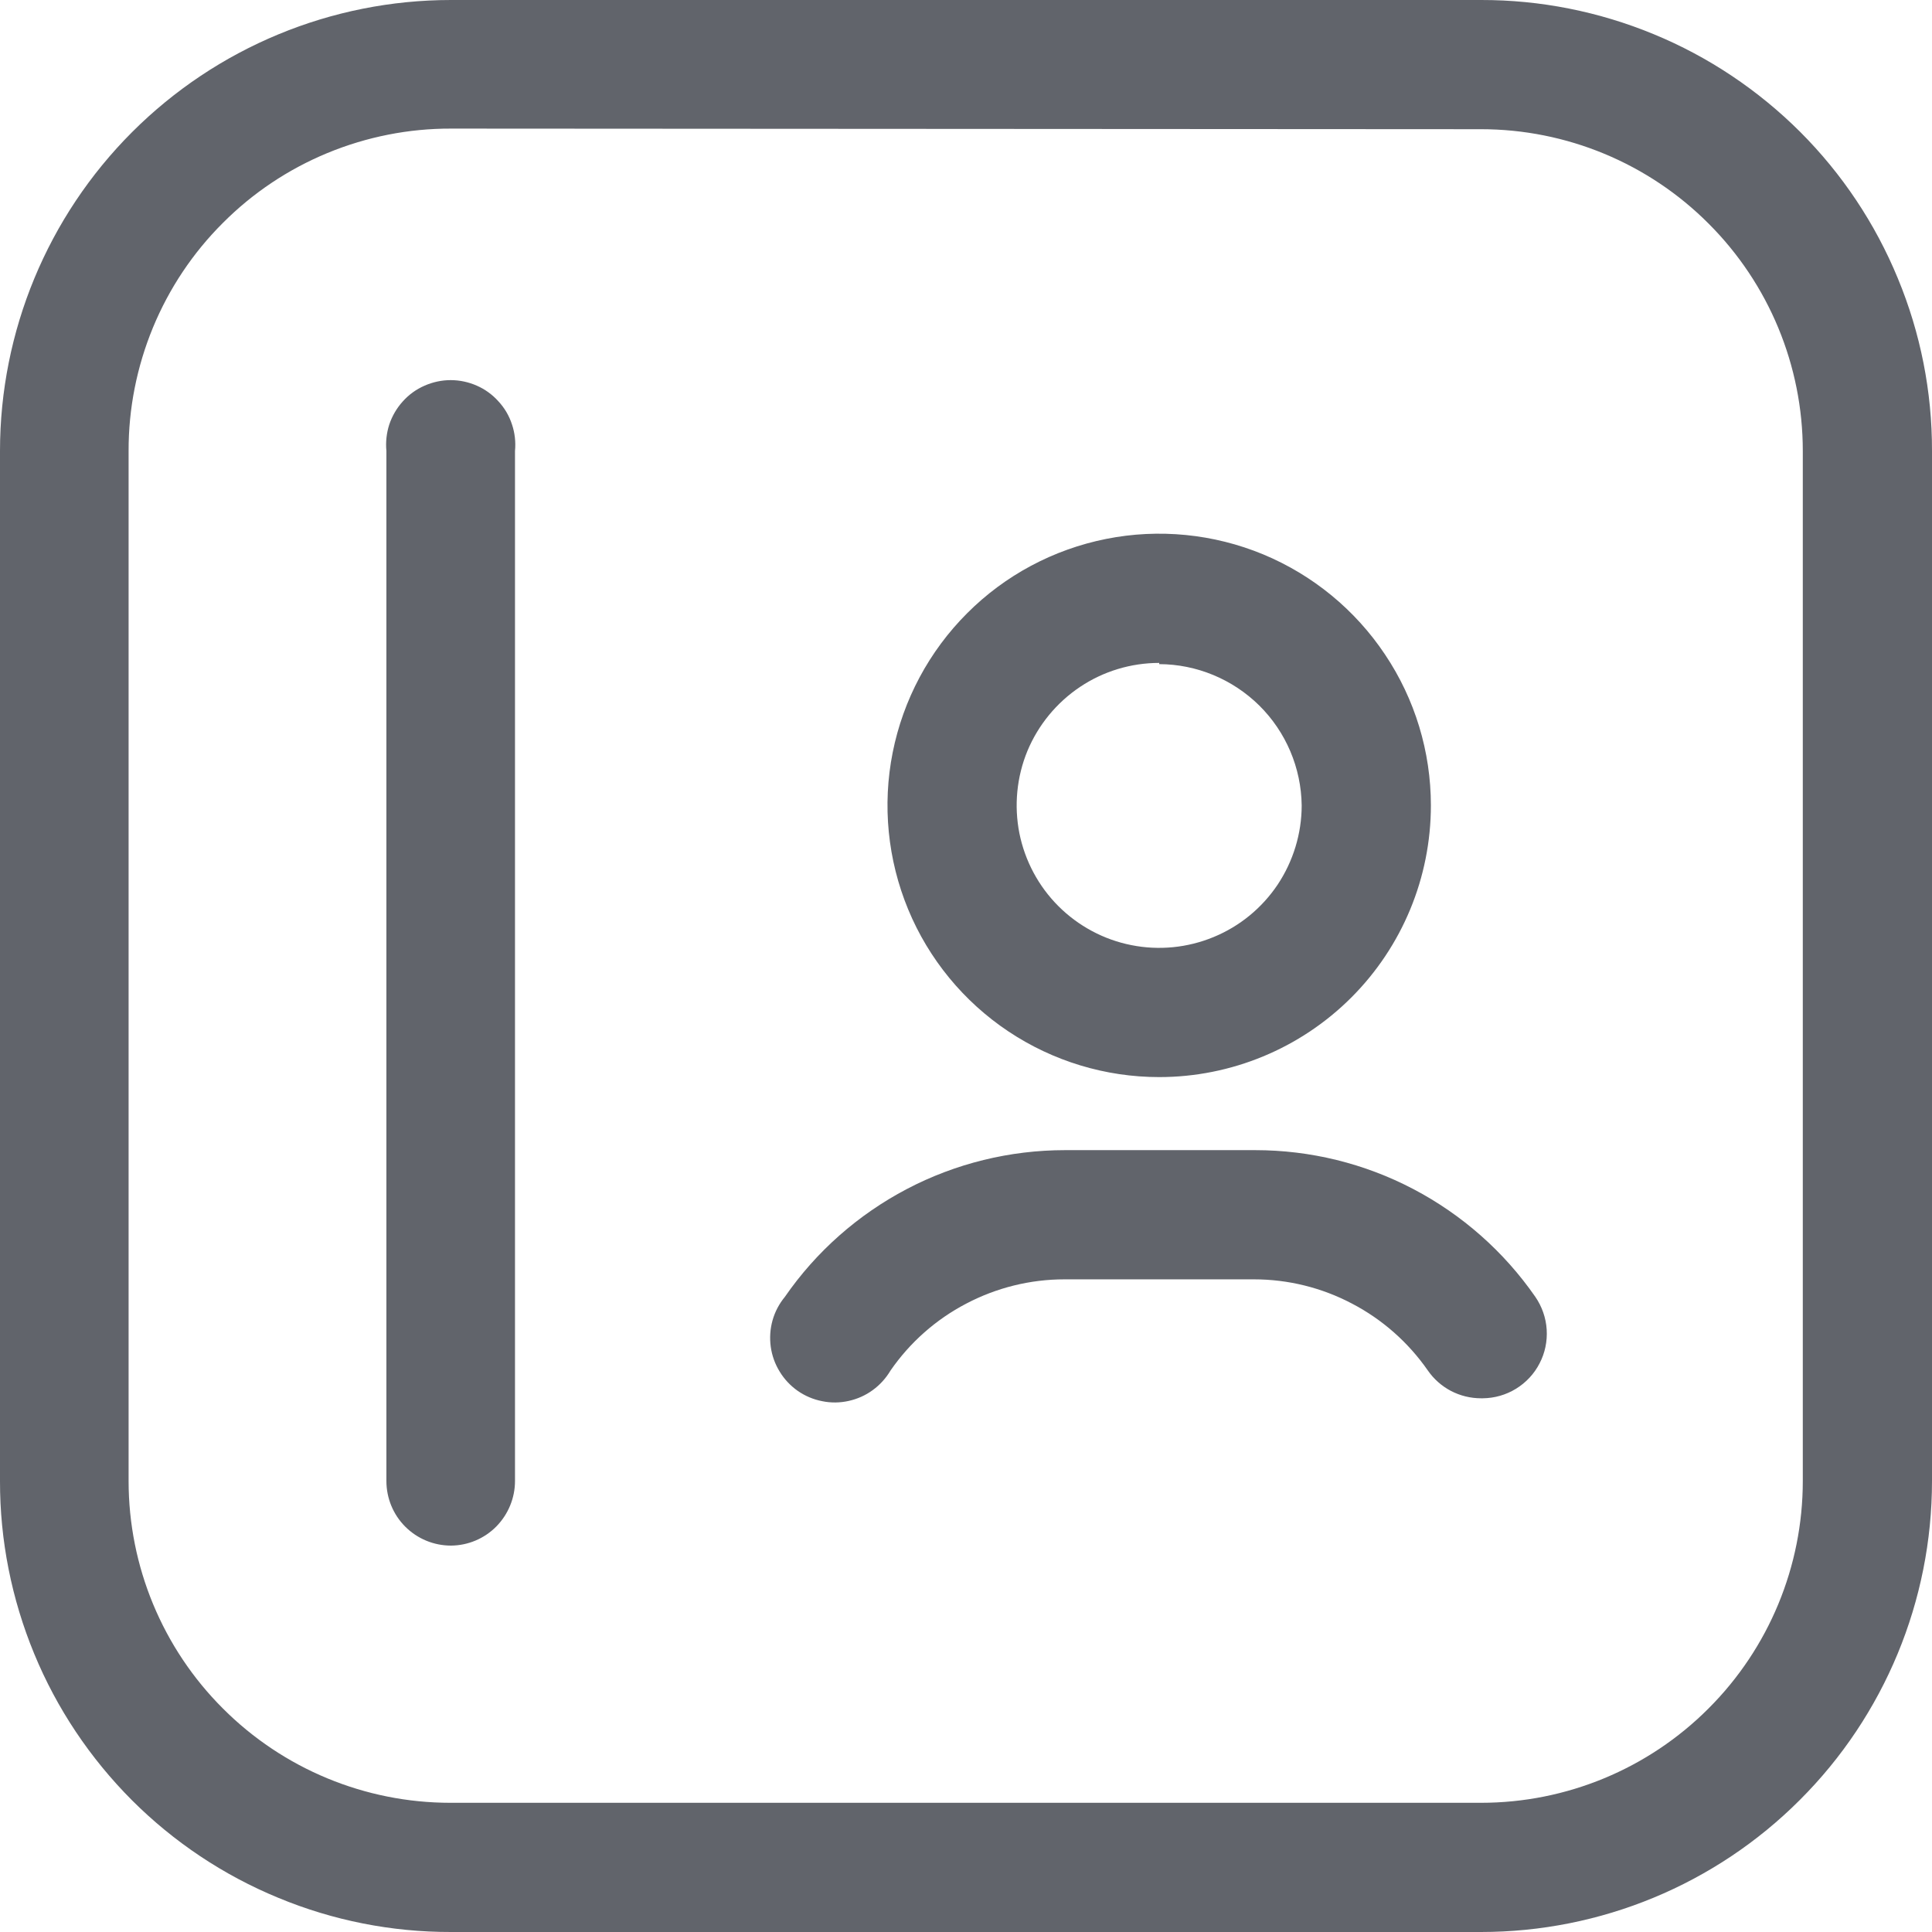 <svg width="16" height="16" viewBox="0 0 16 16" fill="none" xmlns="http://www.w3.org/2000/svg">
<g id="contact-book 1" clip-path="url(#clip0_1688_5402)">
<path id="Vector" d="M12.265 11.58C12.178 11.58 12.093 11.559 12.016 11.519C11.94 11.479 11.874 11.421 11.825 11.35C11.663 11.117 11.448 10.927 11.197 10.796C10.947 10.664 10.668 10.595 10.385 10.595H8.815C8.532 10.595 8.253 10.664 8.002 10.796C7.751 10.927 7.536 11.117 7.375 11.35C7.337 11.414 7.287 11.469 7.228 11.512C7.168 11.556 7.1 11.586 7.028 11.602C6.956 11.618 6.881 11.619 6.809 11.604C6.736 11.59 6.668 11.561 6.607 11.519C6.546 11.476 6.495 11.422 6.457 11.359C6.418 11.296 6.393 11.226 6.383 11.153C6.373 11.08 6.378 11.005 6.398 10.934C6.418 10.863 6.453 10.797 6.5 10.74C6.759 10.365 7.106 10.059 7.51 9.847C7.914 9.635 8.364 9.525 8.82 9.525H10.395C10.851 9.525 11.3 9.635 11.704 9.847C12.108 10.059 12.455 10.365 12.715 10.74C12.77 10.82 12.803 10.914 12.809 11.011C12.815 11.108 12.795 11.205 12.75 11.291C12.706 11.377 12.638 11.45 12.555 11.501C12.472 11.552 12.377 11.579 12.28 11.58H12.265Z" fill="#61646B"/>
<path id="Vector_2" d="M9.6 8.92C9.155 8.92 8.72 8.788 8.35 8.541C7.98 8.294 7.691 7.942 7.521 7.531C7.351 7.12 7.306 6.667 7.393 6.231C7.48 5.795 7.694 5.394 8.009 5.079C8.323 4.764 8.724 4.55 9.161 4.463C9.597 4.376 10.05 4.421 10.461 4.591C10.872 4.762 11.223 5.05 11.47 5.42C11.718 5.79 11.85 6.225 11.85 6.67C11.85 7.267 11.613 7.839 11.191 8.261C10.769 8.683 10.196 8.92 9.6 8.92ZM9.6 5.49C9.366 5.49 9.138 5.559 8.944 5.689C8.75 5.819 8.599 6.003 8.509 6.218C8.42 6.434 8.397 6.671 8.442 6.9C8.488 7.129 8.6 7.339 8.765 7.504C8.93 7.669 9.141 7.782 9.369 7.827C9.598 7.873 9.836 7.849 10.051 7.76C10.267 7.671 10.451 7.52 10.581 7.326C10.71 7.132 10.78 6.903 10.78 6.67C10.776 6.359 10.65 6.062 10.429 5.843C10.208 5.625 9.91 5.501 9.6 5.5V5.49Z" fill="#61646B"/>
<path id="Vector_3" d="M3.735 12.8C3.593 12.8 3.457 12.744 3.356 12.643C3.256 12.543 3.2 12.407 3.2 12.265V3.735C3.193 3.661 3.201 3.586 3.224 3.515C3.248 3.444 3.286 3.379 3.336 3.324C3.386 3.268 3.447 3.224 3.516 3.194C3.584 3.164 3.658 3.148 3.732 3.148C3.807 3.148 3.881 3.164 3.949 3.194C4.017 3.224 4.078 3.268 4.128 3.324C4.179 3.379 4.217 3.444 4.24 3.515C4.264 3.586 4.272 3.661 4.265 3.735V12.265C4.265 12.406 4.209 12.541 4.11 12.642C4.011 12.742 3.876 12.799 3.735 12.8Z" fill="#61646B"/>
<path id="Vector_4" d="M12.265 16H3.735C3.244 16.001 2.758 15.905 2.305 15.717C1.851 15.53 1.439 15.255 1.092 14.908C0.746 14.561 0.47 14.149 0.283 13.695C0.096 13.242 -0.001 12.756 3.35601e-06 12.265V3.735C3.35601e-06 2.744 0.394 1.794 1.094 1.094C1.794 0.394 2.744 3.35601e-06 3.735 3.35601e-06H12.265C12.756 -0.001 13.242 0.096 13.695 0.283C14.149 0.47 14.561 0.746 14.908 1.092C15.255 1.439 15.53 1.851 15.717 2.305C15.905 2.758 16.001 3.244 16 3.735V12.265C16 13.256 15.607 14.206 14.906 14.906C14.206 15.607 13.256 16 12.265 16ZM3.735 1.065C3.384 1.064 3.037 1.133 2.712 1.267C2.388 1.401 2.094 1.597 1.846 1.846C1.597 2.094 1.401 2.388 1.267 2.712C1.133 3.037 1.064 3.384 1.065 3.735V12.265C1.065 12.972 1.346 13.65 1.846 14.149C2.345 14.649 3.023 14.93 3.73 14.93H12.265C12.972 14.93 13.65 14.649 14.149 14.149C14.649 13.65 14.93 12.972 14.93 12.265V3.735C14.93 3.028 14.649 2.35 14.149 1.851C13.65 1.351 12.972 1.07 12.265 1.07L3.735 1.065Z" fill="#61646B"/>
</g>
<defs>
<clipPath id="clip0_1688_5402">
<rect width="16" height="16" fill="white"/>
</clipPath>
</defs>
</svg>
